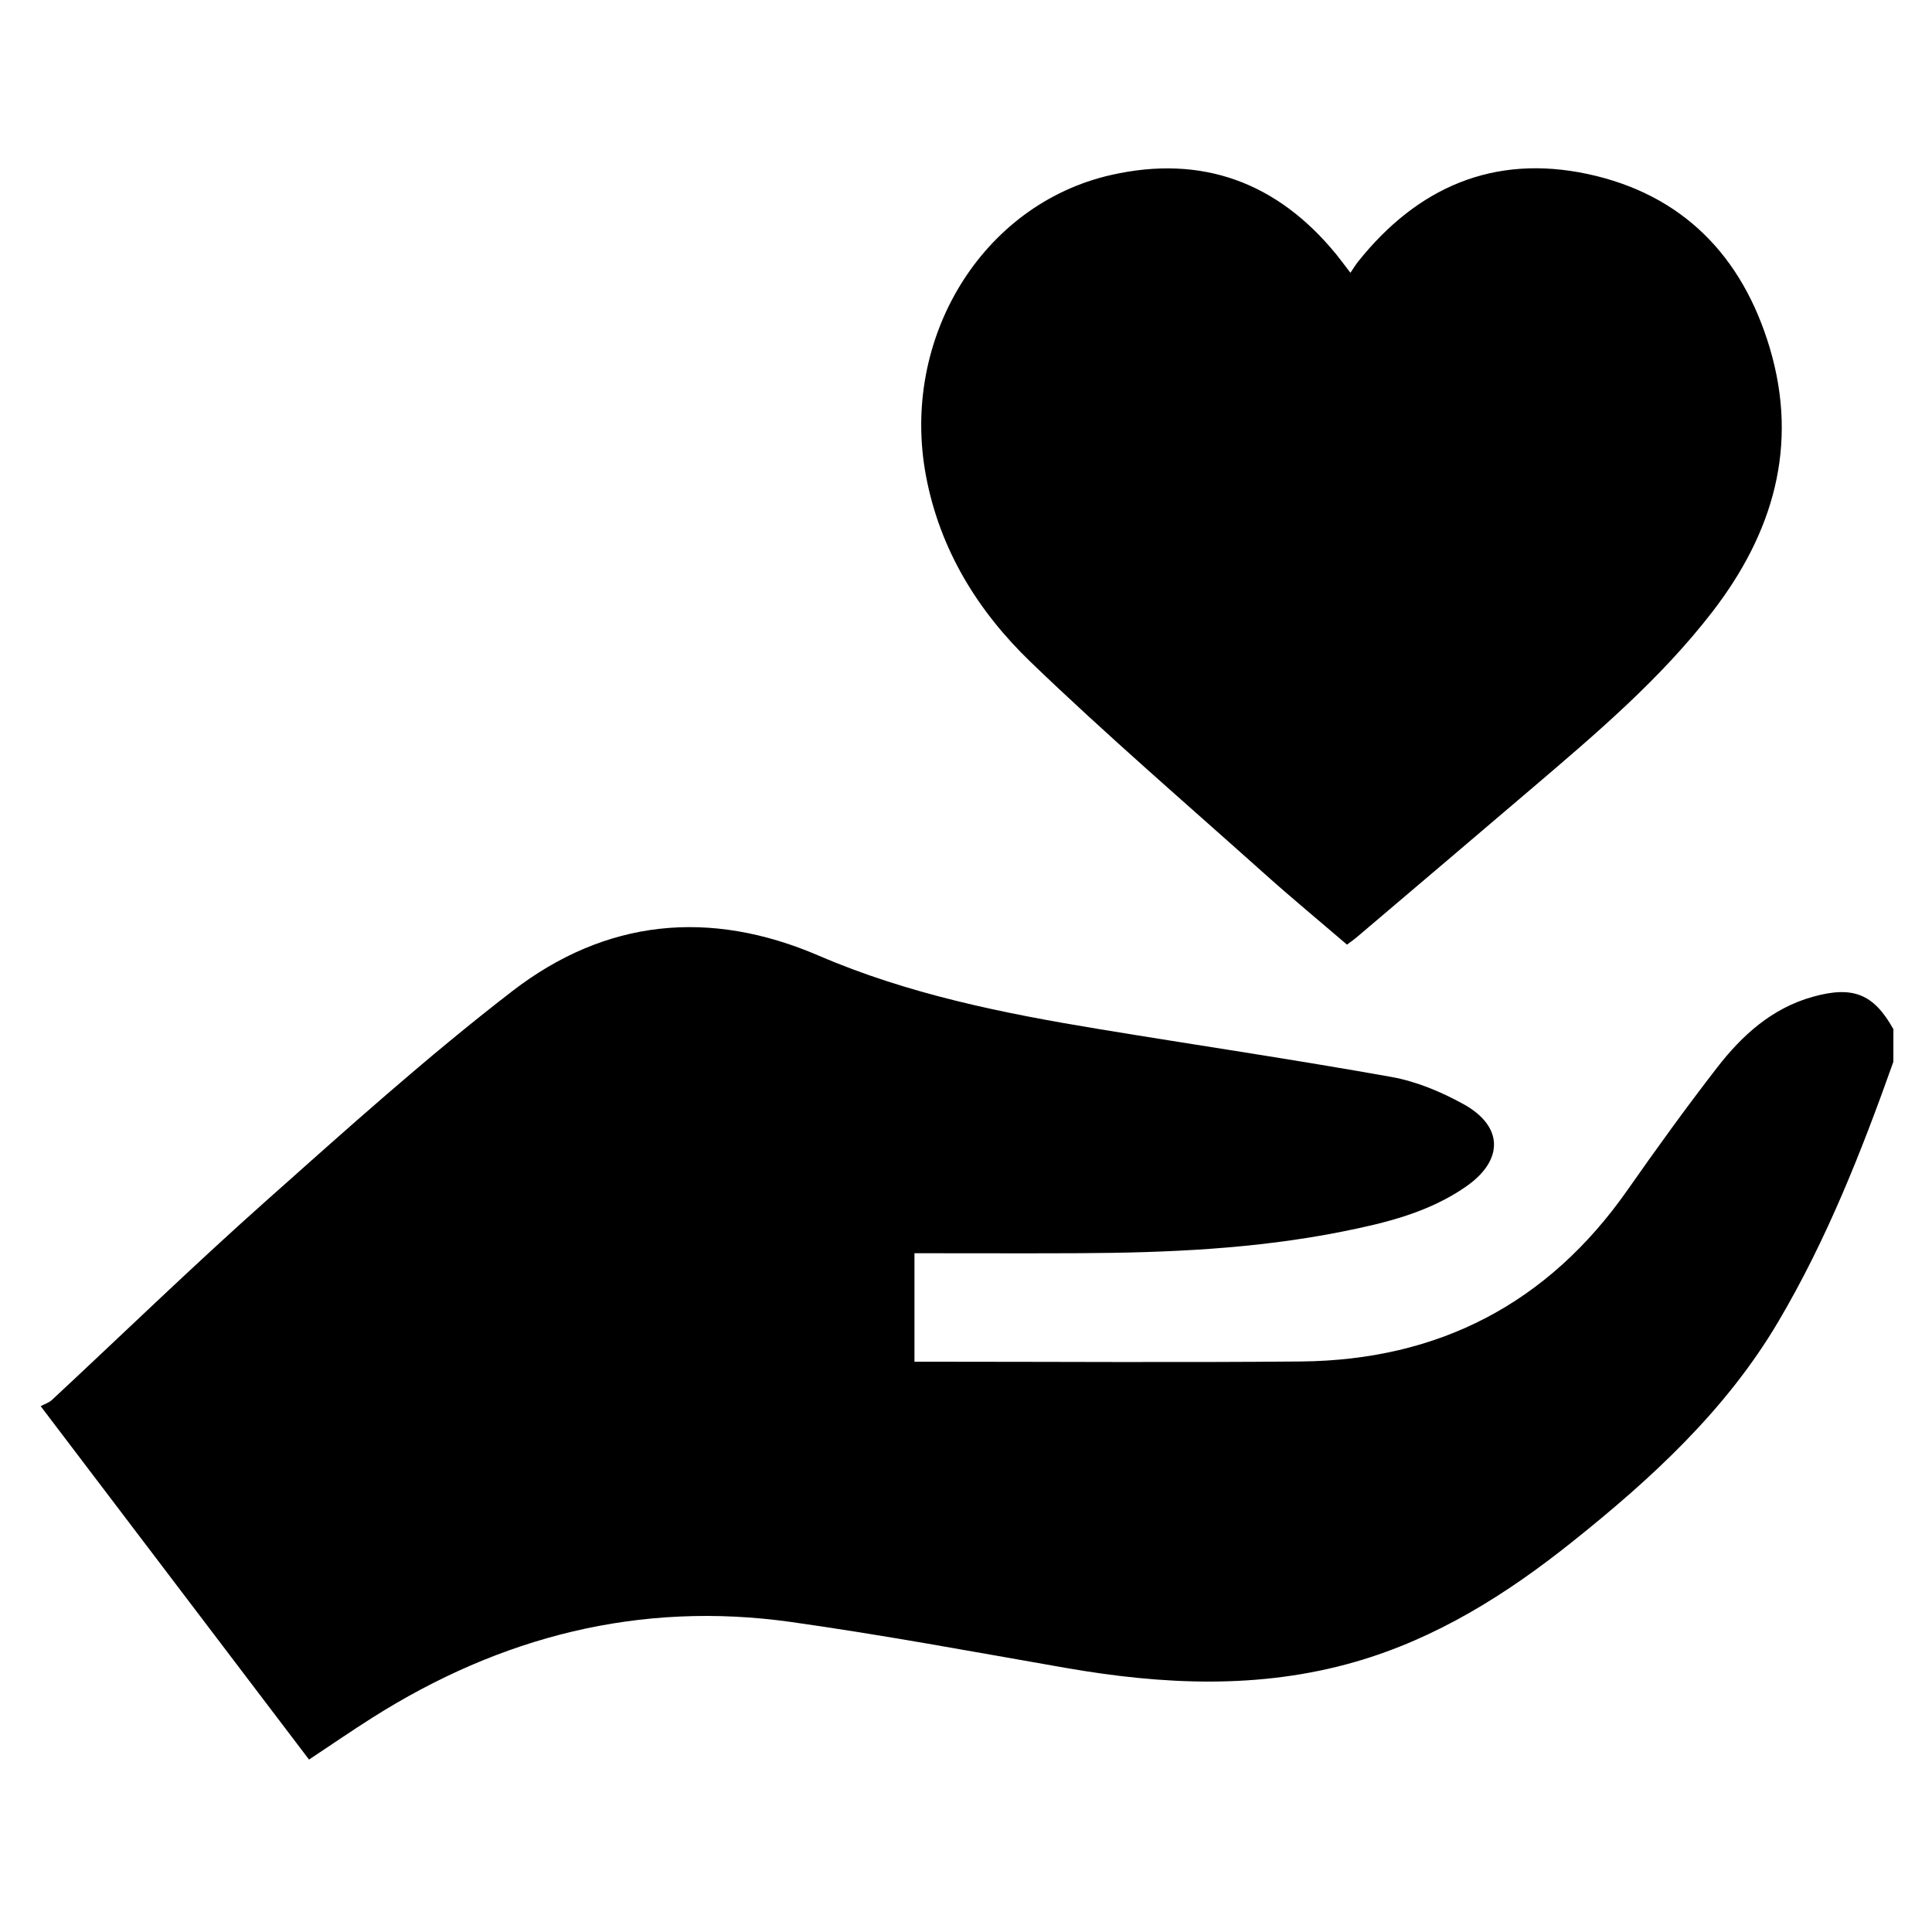 <?xml version="1.0" encoding="utf-8"?>
<!-- Generator: Adobe Illustrator 27.8.1, SVG Export Plug-In . SVG Version: 6.00 Build 0)  -->
<svg version="1.1" id="Layer_1" xmlns="http://www.w3.org/2000/svg" xmlns:xlink="http://www.w3.org/1999/xlink" x="0px" y="0px"
	 viewBox="0 0 400 400" style="enable-background:new 0 0 400 400;" xml:space="preserve">
<path d="M392,219.84c-6.59,18.55-13.8,36.84-23.85,53.84c-10.85,18.35-26.29,32.51-42.73,45.62
	c-13.52,10.79-28.05,19.94-44.87,24.78c-19.88,5.72-39.92,4.73-60.03,1.22c-18.9-3.3-37.78-6.82-56.77-9.49
	c-31.3-4.4-60.12,3.01-86.66,19.82c-4.31,2.73-8.51,5.62-13.11,8.67c-18.36-24.18-36.65-48.26-55.56-73.17
	c0.82-0.44,1.71-0.71,2.33-1.28c14.7-13.68,29.11-27.67,44.1-41.01c16.75-14.91,33.47-29.96,51.22-43.64
	c19.25-14.84,40.77-17.11,63.47-7.33c18.54,7.98,38.24,11.94,58.05,15.2c20.16,3.32,40.37,6.3,60.48,9.9
	c5.16,0.92,10.31,3.08,14.93,5.63c8.26,4.56,8.38,11.57,0.59,17.02c-7.73,5.4-16.73,7.59-25.8,9.39
	c-17.94,3.57-36.12,4.36-54.35,4.45c-10.1,0.05-20.21,0.01-30.31,0.01c-1.22,0-2.43,0-3.8,0c0,7.57,0,14.75,0,22.46
	c1.36,0,2.68,0,4,0c25.32,0,50.65,0.18,75.97-0.05c28.53-0.26,51.19-11.98,67.65-35.49c6-8.57,12.14-17.07,18.55-25.35
	c5.17-6.68,11.33-12.29,19.8-14.66c8.32-2.33,12.62-0.63,16.71,6.71C392,215.35,392,217.59,392,219.84z"/>
<path d="M278.88,195.58c-5.73-4.92-11.48-9.67-17.03-14.64c-16.25-14.55-32.8-28.79-48.5-43.91
	c-10.88-10.49-18.76-23.18-21.64-38.52c-5.33-28.37,11.55-56.23,38.37-62.29c18.8-4.25,34.4,1.53,46.59,16.46
	c0.86,1.06,1.66,2.16,2.92,3.8c0.62-0.9,1.05-1.64,1.58-2.3c12.27-15.39,28.06-22.3,47.51-18.16c19.69,4.2,32.08,17.03,37.74,36.05
	c6.03,20.27,0.67,38.36-11.97,54.7c-10.68,13.82-23.91,25.04-37.1,36.29c-12.05,10.28-24.13,20.52-36.2,30.77
	C280.51,194.39,279.81,194.87,278.88,195.58z"/>
</svg>
